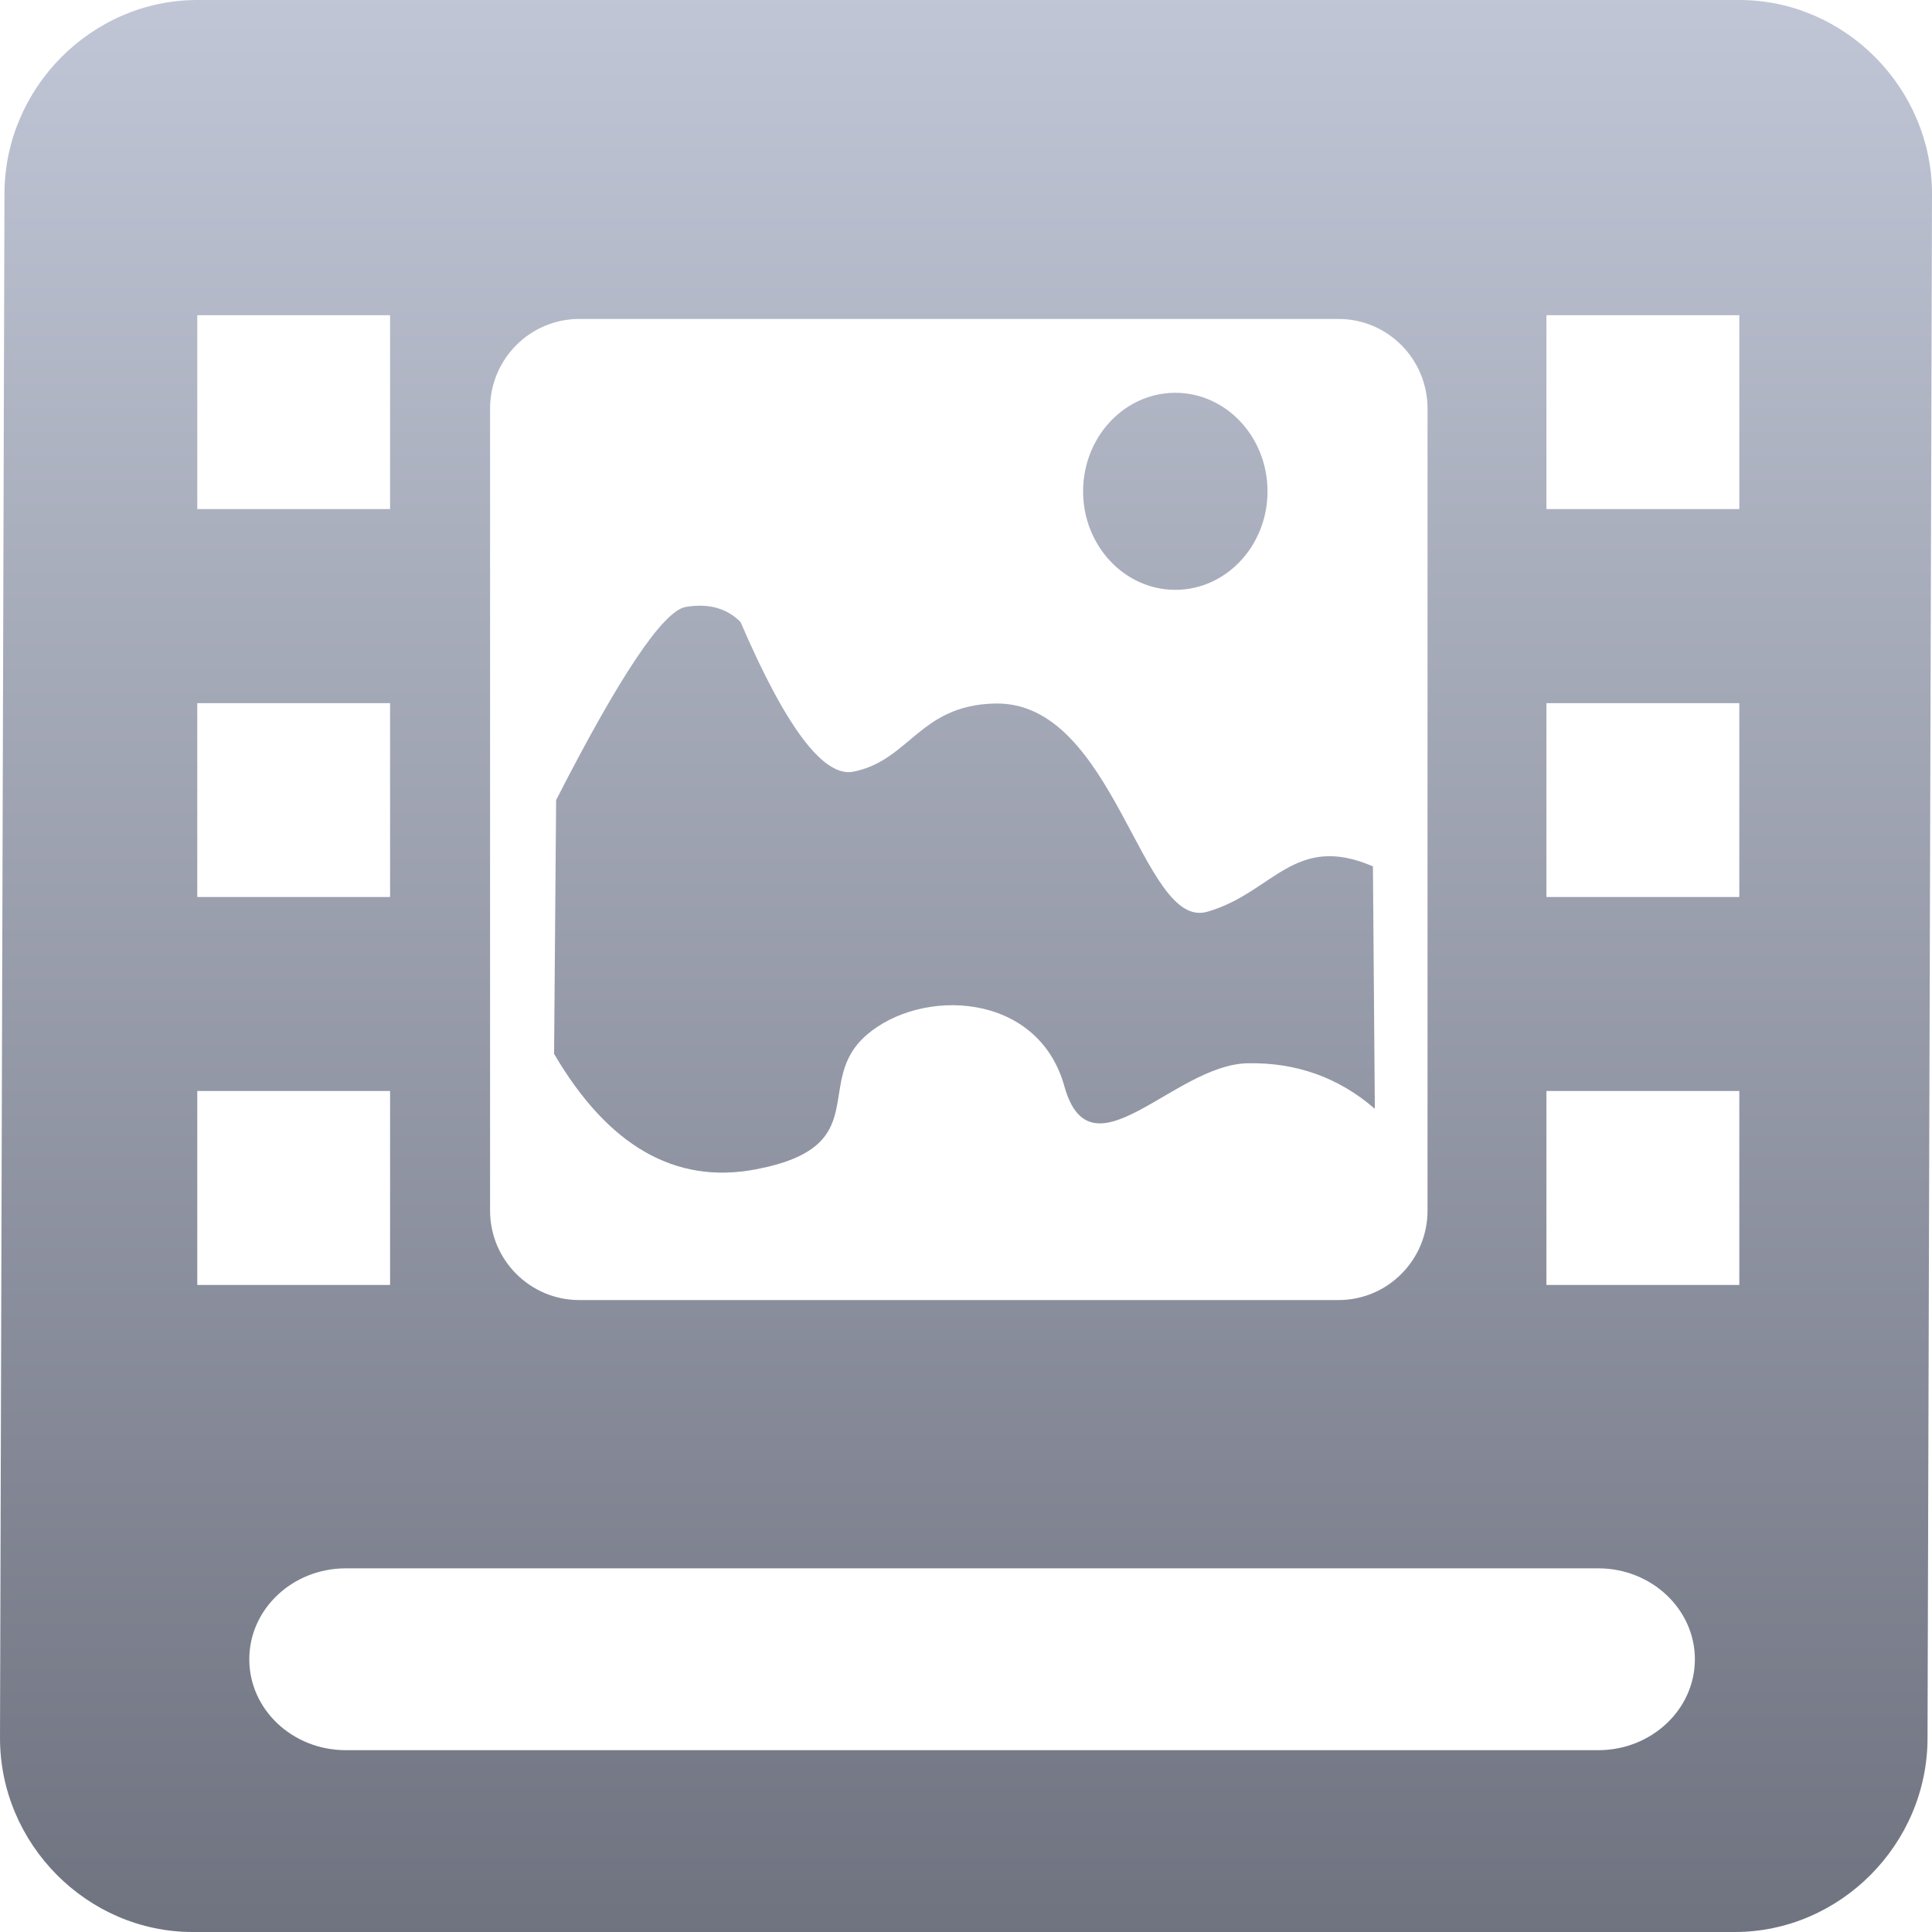 <svg xmlns="http://www.w3.org/2000/svg" xmlns:xlink="http://www.w3.org/1999/xlink" width="64" height="64" viewBox="0 0 64 64" version="1.1"><defs><linearGradient id="linear0" gradientUnits="userSpaceOnUse" x1="0" y1="0" x2="0" y2="1" gradientTransform="matrix(64,0,0,64,0,0)"><stop offset="0" style="stop-color:#c1c6d6;stop-opacity:1;"/><stop offset="1" style="stop-color:#6f7380;stop-opacity:1;"/></linearGradient></defs><g id="surface1"><path style=" stroke:none;fill-rule:evenodd;fill:url(#linear0);" d="M 25.027 38.738 C 29.02 37.984 26.898 35.852 28.707 34.285 C 30.516 32.715 34.379 32.84 35.258 35.98 C 36.129 39.117 38.871 35.289 41.305 35.223 C 42.926 35.184 44.34 35.688 45.543 36.73 L 45.48 28.699 C 42.863 27.574 42.176 29.578 39.992 30.203 C 37.812 30.832 36.941 23.203 32.949 23.305 C 30.453 23.367 30.141 25.184 28.273 25.562 C 27.285 25.762 26.039 24.109 24.531 20.605 C 24.074 20.145 23.469 19.98 22.719 20.105 C 21.973 20.23 20.539 22.363 18.422 26.504 L 18.355 34.91 C 20.145 37.965 22.371 39.242 25.027 38.738 Z M 35.879 16.277 C 35.879 14.477 37.246 13.012 38.934 13.012 C 40.621 13.012 41.988 14.477 41.988 16.277 C 41.988 18.074 40.621 19.539 38.934 19.539 C 37.246 19.539 35.879 18.074 35.879 16.277 Z M 6.535 10.441 L 12.922 10.441 L 12.922 16.863 L 6.535 16.863 Z M 51.227 10.441 L 57.617 10.441 L 57.617 16.863 L 51.227 16.863 Z M 6.535 23.293 L 12.922 23.293 L 12.922 29.715 L 6.535 29.715 Z M 51.227 23.293 L 57.617 23.293 L 57.617 29.715 L 51.227 29.715 Z M 6.535 36.141 L 12.922 36.141 L 12.922 42.566 L 6.535 42.566 Z M 51.227 36.141 L 57.617 36.141 L 57.617 42.566 L 51.227 42.566 Z M 19.188 10.566 L 44.34 10.566 C 45.969 10.566 47.289 11.895 47.289 13.535 L 47.289 40.102 C 47.289 41.738 45.969 43.066 44.34 43.066 L 19.188 43.066 C 17.559 43.066 16.234 41.738 16.234 40.102 L 16.234 13.535 C 16.234 11.895 17.559 10.566 19.188 10.566 Z M 11.457 51.953 L 52.945 51.953 C 54.707 51.953 56.145 53.305 56.145 54.965 C 56.145 56.629 54.707 57.977 52.945 57.977 L 11.457 57.977 C 9.688 57.977 8.258 56.629 8.258 54.965 C 8.258 53.305 9.688 51.953 11.457 51.953 Z M 6.535 0 C 3.043 0 0.148 2.91 0.148 6.426 L 0 57.574 C 0 61.09 2.891 64 6.383 64 L 57.465 64 C 60.957 64 63.852 61.09 63.852 57.574 L 64 6.426 C 64 2.91 61.109 0 57.617 0 Z M 6.535 0 "/></g></svg>
